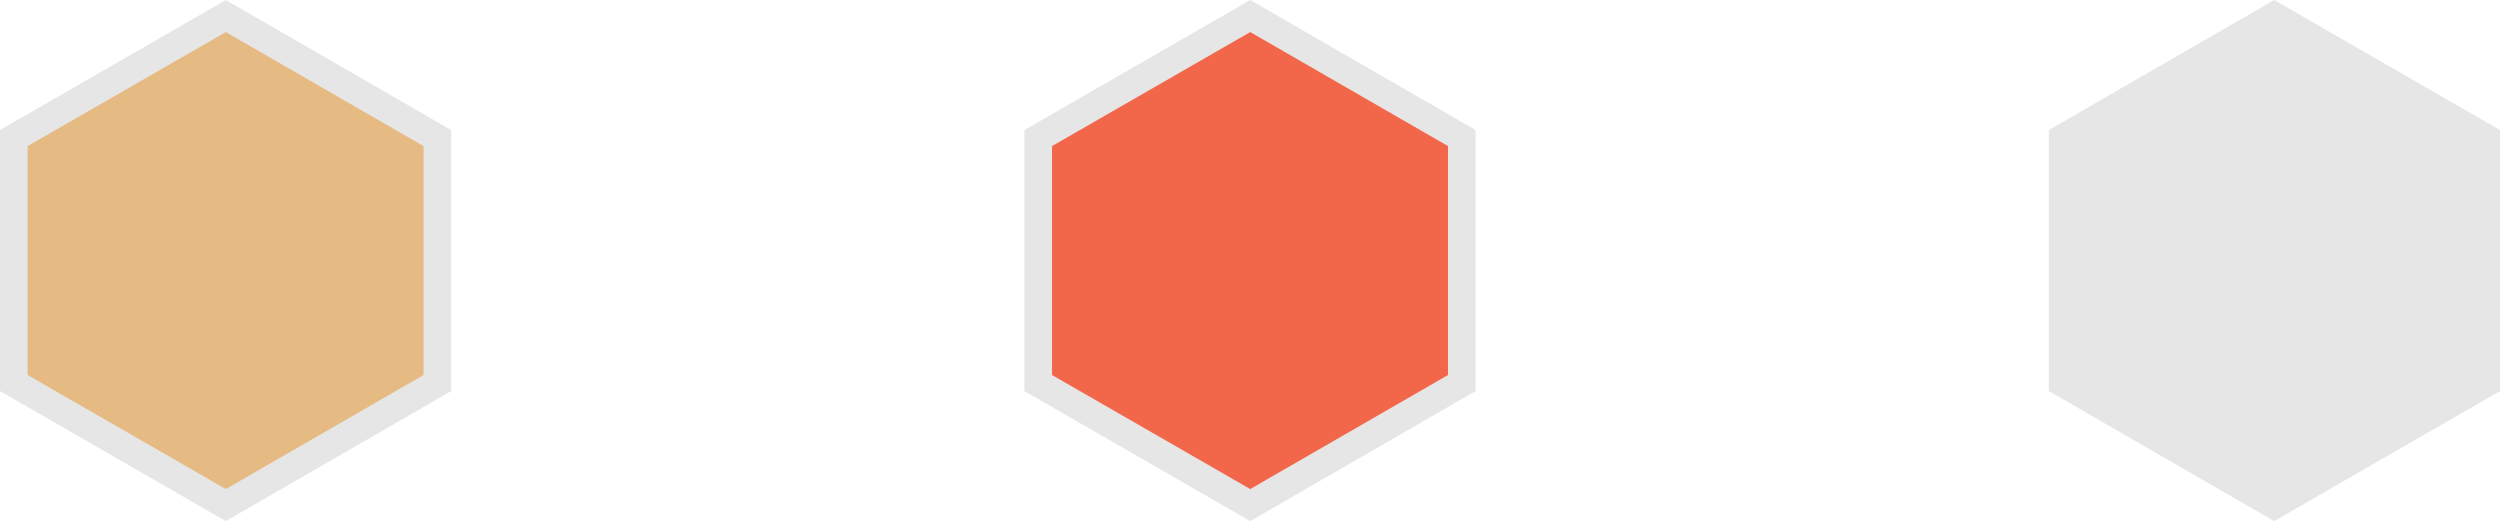 <svg xmlns="http://www.w3.org/2000/svg" viewBox="0 0 56.13 11.7"><defs><style>.cls-1{fill:#e6e6e6;}.cls-2{fill:#f26649;}.cls-3{fill:#e6ba83;}</style></defs><title>seconfStep_Create Idea</title><g id="Capa_2" data-name="Capa 2"><g id="Capa_1-2" data-name="Capa 1"><polygon class="cls-1" points="23 2.92 23 8.78 28.07 11.7 33.13 8.78 33.13 2.92 28.07 0 23 2.92"/><polygon class="cls-2" points="23.62 3.28 23.62 8.42 28.07 10.98 32.51 8.42 32.51 3.28 28.07 0.72 23.62 3.28"/><polygon class="cls-1" points="0 2.92 0 8.78 5.07 11.7 10.13 8.78 10.13 2.92 5.07 0 0 2.92"/><polygon class="cls-3" points="0.62 3.28 0.62 8.42 5.07 10.98 9.51 8.42 9.51 3.28 5.07 0.72 0.62 3.28"/><polygon class="cls-1" points="46 2.92 46 8.78 51.06 11.7 56.13 8.78 56.13 2.92 51.06 0 46 2.92"/><polygon class="cls-1" points="46.62 3.28 46.62 8.42 51.06 10.98 55.51 8.42 55.51 3.28 51.06 0.72 46.62 3.28"/></g></g></svg>